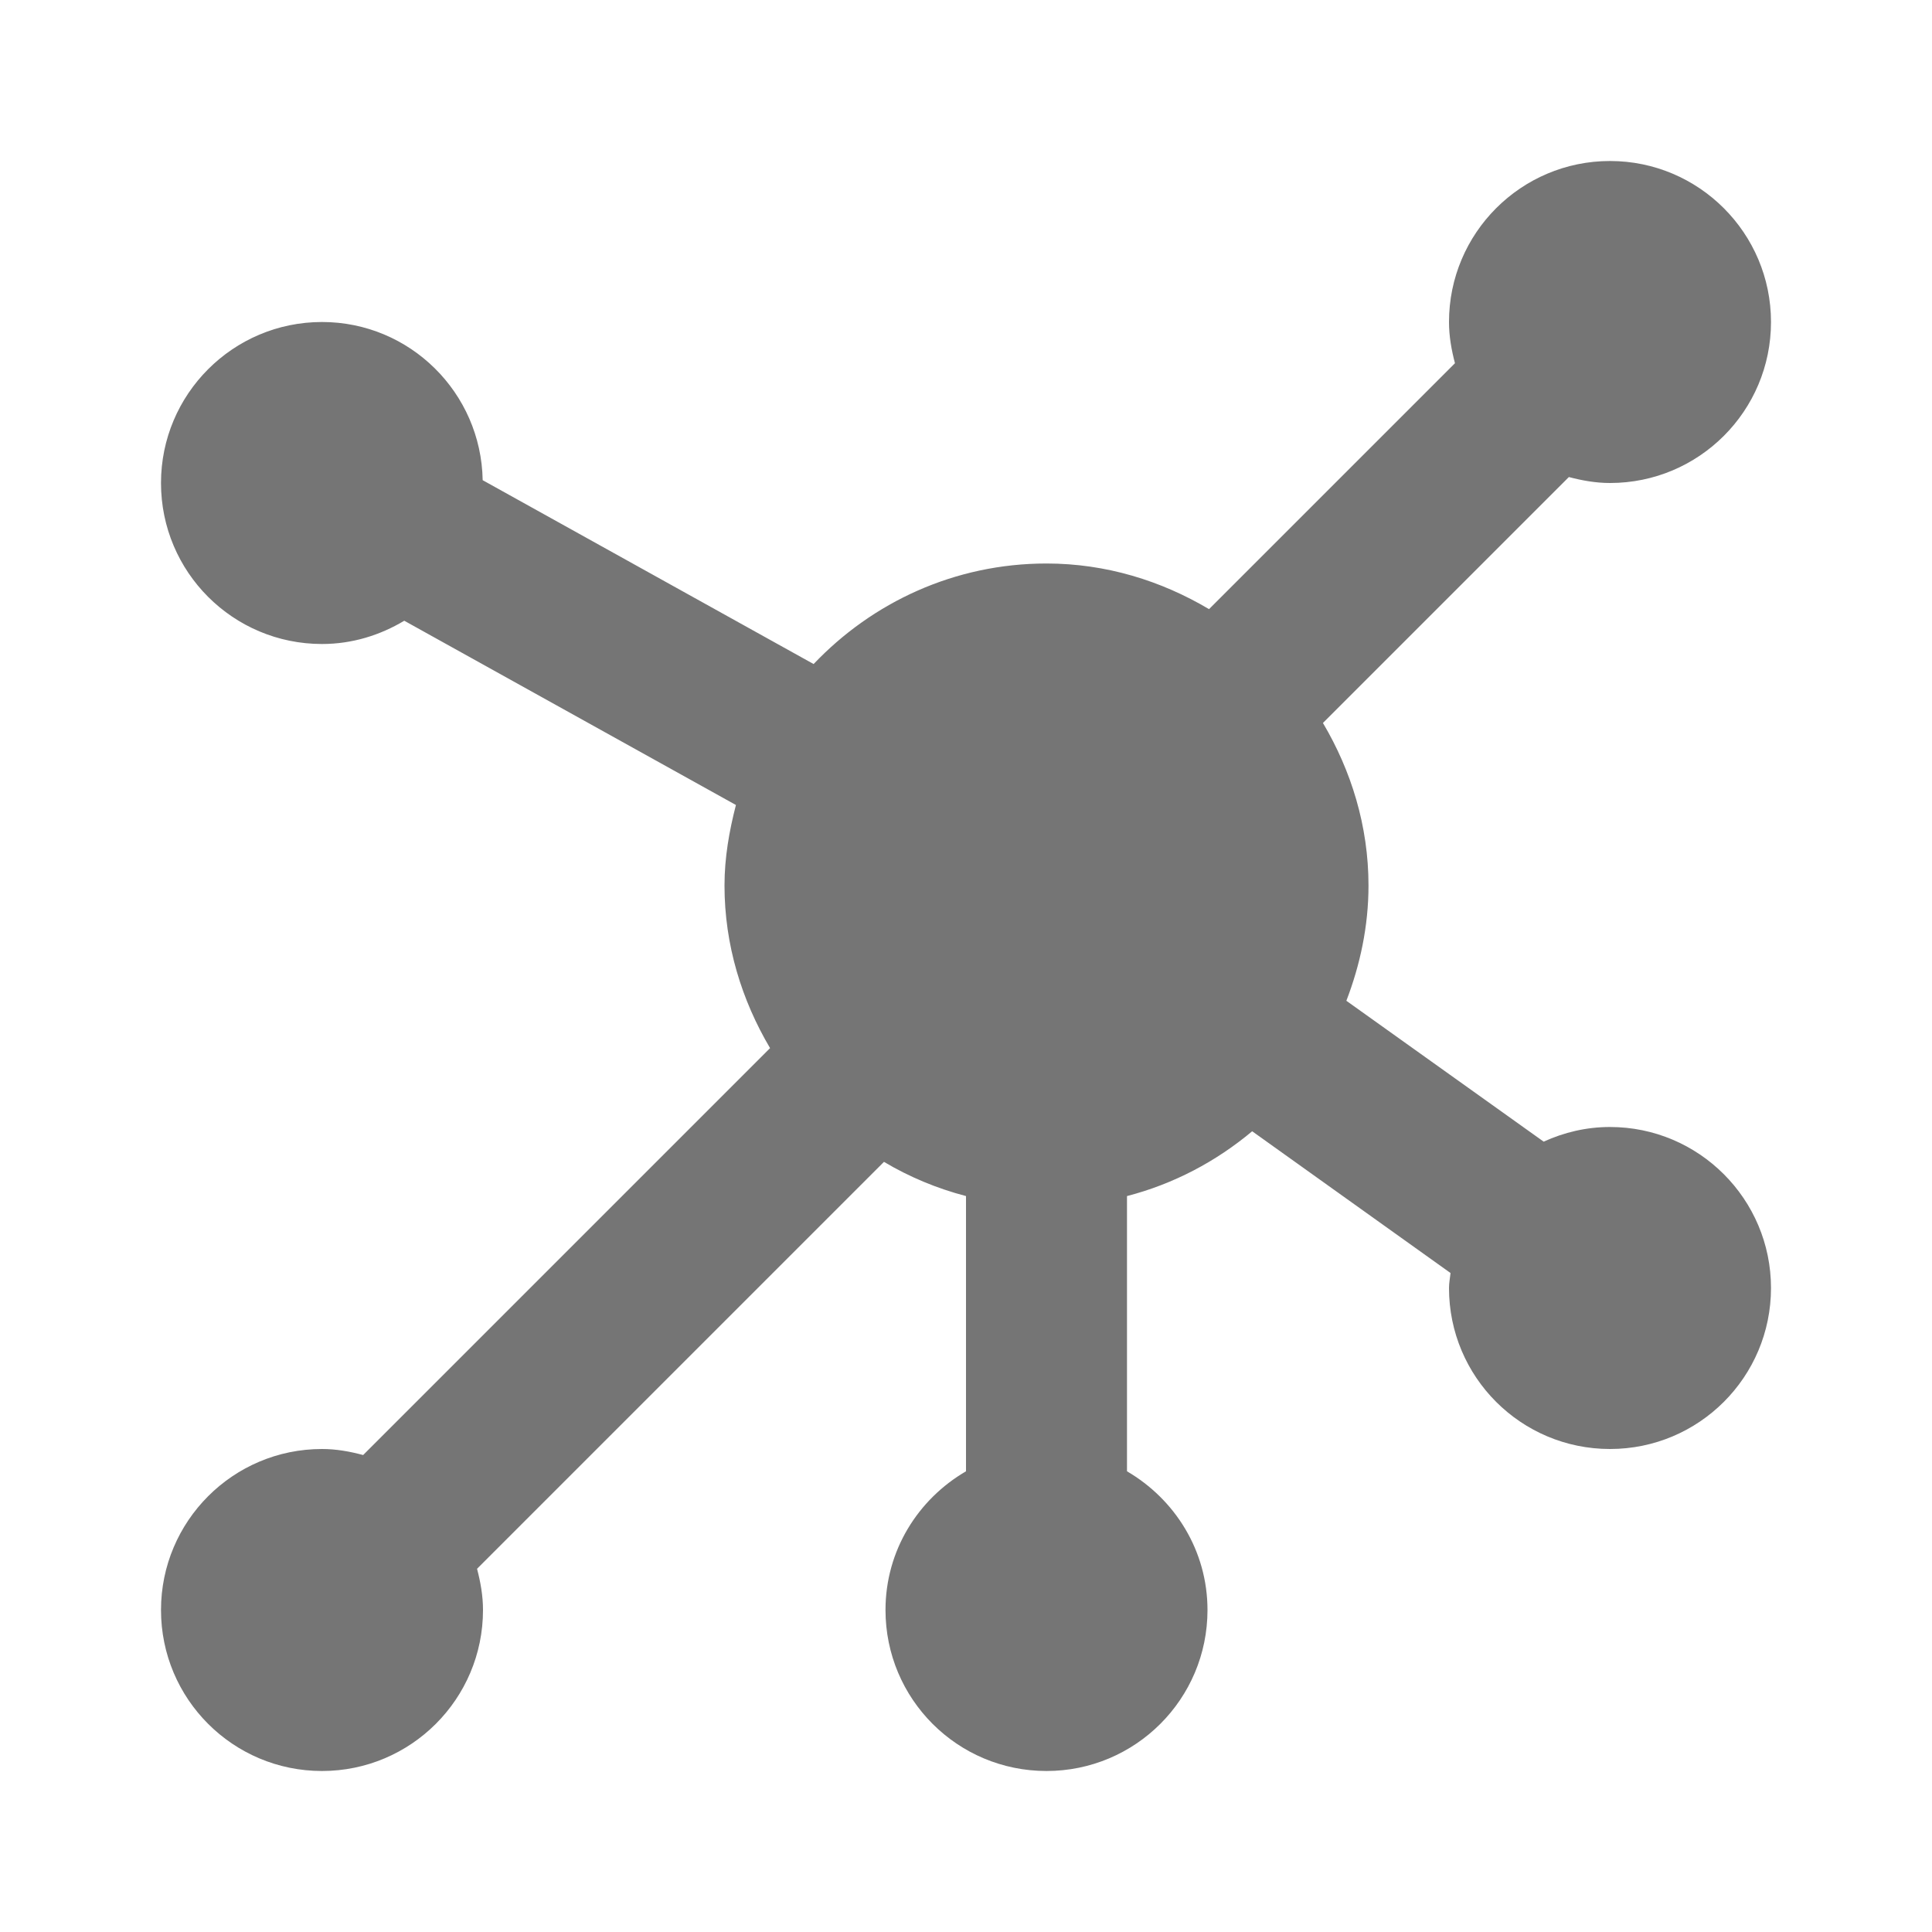<?xml version="1.0" encoding="utf-8"?>
<!-- Generator: Adobe Illustrator 17.1.0, SVG Export Plug-In . SVG Version: 6.00 Build 0)  -->
<!DOCTYPE svg PUBLIC "-//W3C//DTD SVG 1.1//EN" "http://www.w3.org/Graphics/SVG/1.1/DTD/svg11.dtd">
<svg version="1.1" xmlns="http://www.w3.org/2000/svg" xmlns:xlink="http://www.w3.org/1999/xlink" x="0px" y="0px" width="24px"
	 height="24px" viewBox="0 0 24 24" enable-background="new 0 0 24 24" xml:space="preserve">
<g id="Frame_-_24px">
	<rect fill="none" width="24" height="24"/>
</g>
<g id="Filled_Icons">
	<path fill="#757575" d="M20,14c-0.295,0-0.572,0.067-0.824,0.182l-2.451-1.75C16.896,11.986,17,11.506,17,11
		c0-0.74-0.215-1.426-0.566-2.019l3.055-3.055C19.652,5.969,19.822,6,20,6c1.104,0,2-0.894,2-2c0-1.103-0.896-2-2-2
		c-1.105,0-2,0.897-2,2c0,0.178,0.031,0.348,0.074,0.512l-3.055,3.055C14.426,7.215,13.74,7,13,7c-1.141,0-2.164,0.482-2.893,1.249
		L5.996,5.965C5.977,4.878,5.092,4,4,4C2.895,4,2,4.897,2,6c0,1.106,0.895,2,2,2c0.375,0,0.721-0.109,1.022-0.289L9.142,10
		C9.059,10.322,9,10.652,9,11c0,0.74,0.215,1.426,0.566,2.02l-5.055,5.055C4.348,18.031,4.178,18,4,18c-1.105,0-2,0.897-2,2
		c0,1.106,0.895,2,2,2c1.103,0,2-0.894,2-2c0-0.178-0.031-0.348-0.074-0.512l5.055-5.055c0.314,0.187,0.656,0.33,1.019,0.425v3.419
		c-0.596,0.347-1,0.984-1,1.723c0,1.106,0.894,2,2,2c1.104,0,2-0.894,2-2c0-0.737-0.404-1.375-1-1.723v-3.419
		c0.582-0.151,1.107-0.43,1.555-0.805l2.464,1.761C18.013,15.876,18,15.936,18,16c0,1.106,0.895,2,2,2c1.104,0,2-0.894,2-2
		C22,14.897,21.104,14,20,14z"/>
</g>
</svg>
